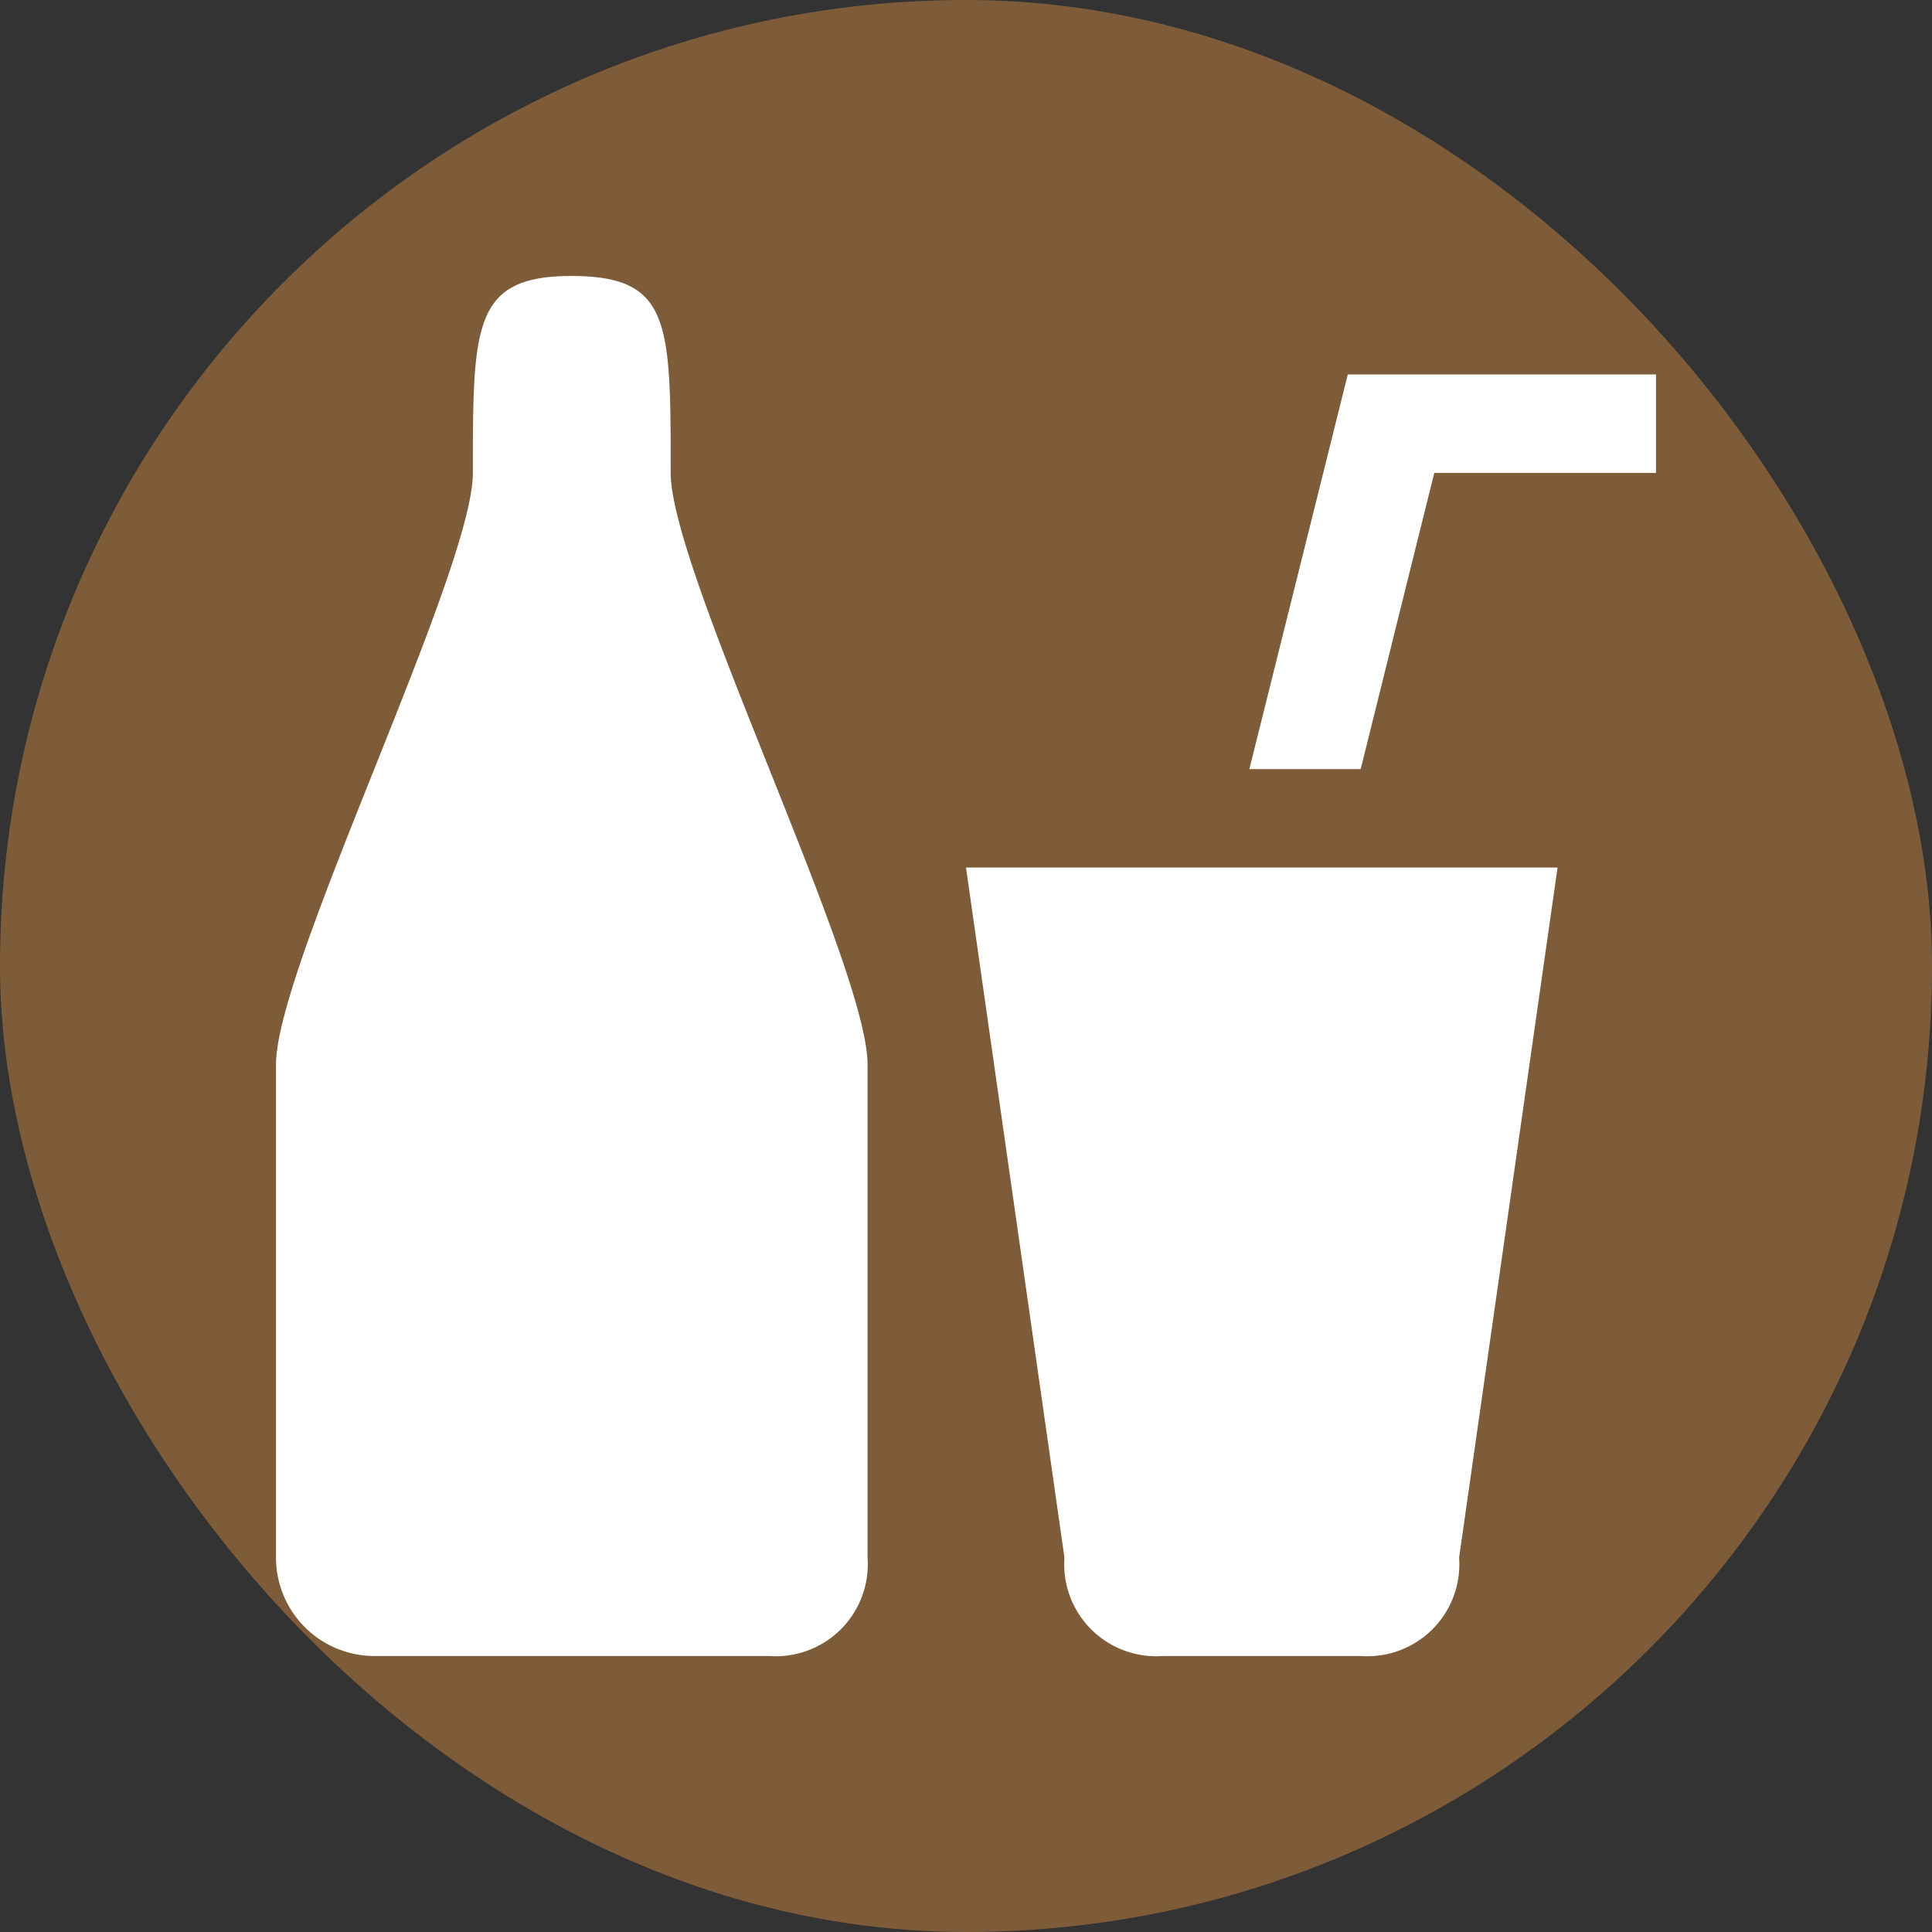 <svg xmlns="http://www.w3.org/2000/svg" viewBox="0 0 21 21" height="21" width="21"><rect x="0" y="0" width="21" height="21" fill="#333333" stroke="none"/><title>beverages_15.svg</title><rect fill="none" x="0" y="0" width="21" height="21"></rect><rect x="0" y="0" width="21" height="21" rx="10.5" ry="10.5" fill="rgba(176,120,63,0.6)"></rect><path fill="#fff" transform="translate(3 3)" d="M3.21,0C2.14,0,2.14.54,2.14,2.14,2.14,3.21,0,7.5,0,8.57v5.36A1.07,1.07,0,0,0,1.07,15H5.36a1,1,0,0,0,1.07-1.07V8.57c0-1.07-2.14-5.36-2.14-6.43C4.29.5,4.29,0,3.21,0Zm8.44,1.07L10.58,5.36h1.21l.8-3.22H15V1.07ZM7.5,6.43l1.07,7.5A1,1,0,0,0,9.64,15h2.15a1,1,0,0,0,1.07-1.07l1.07-7.5Z"></path></svg>